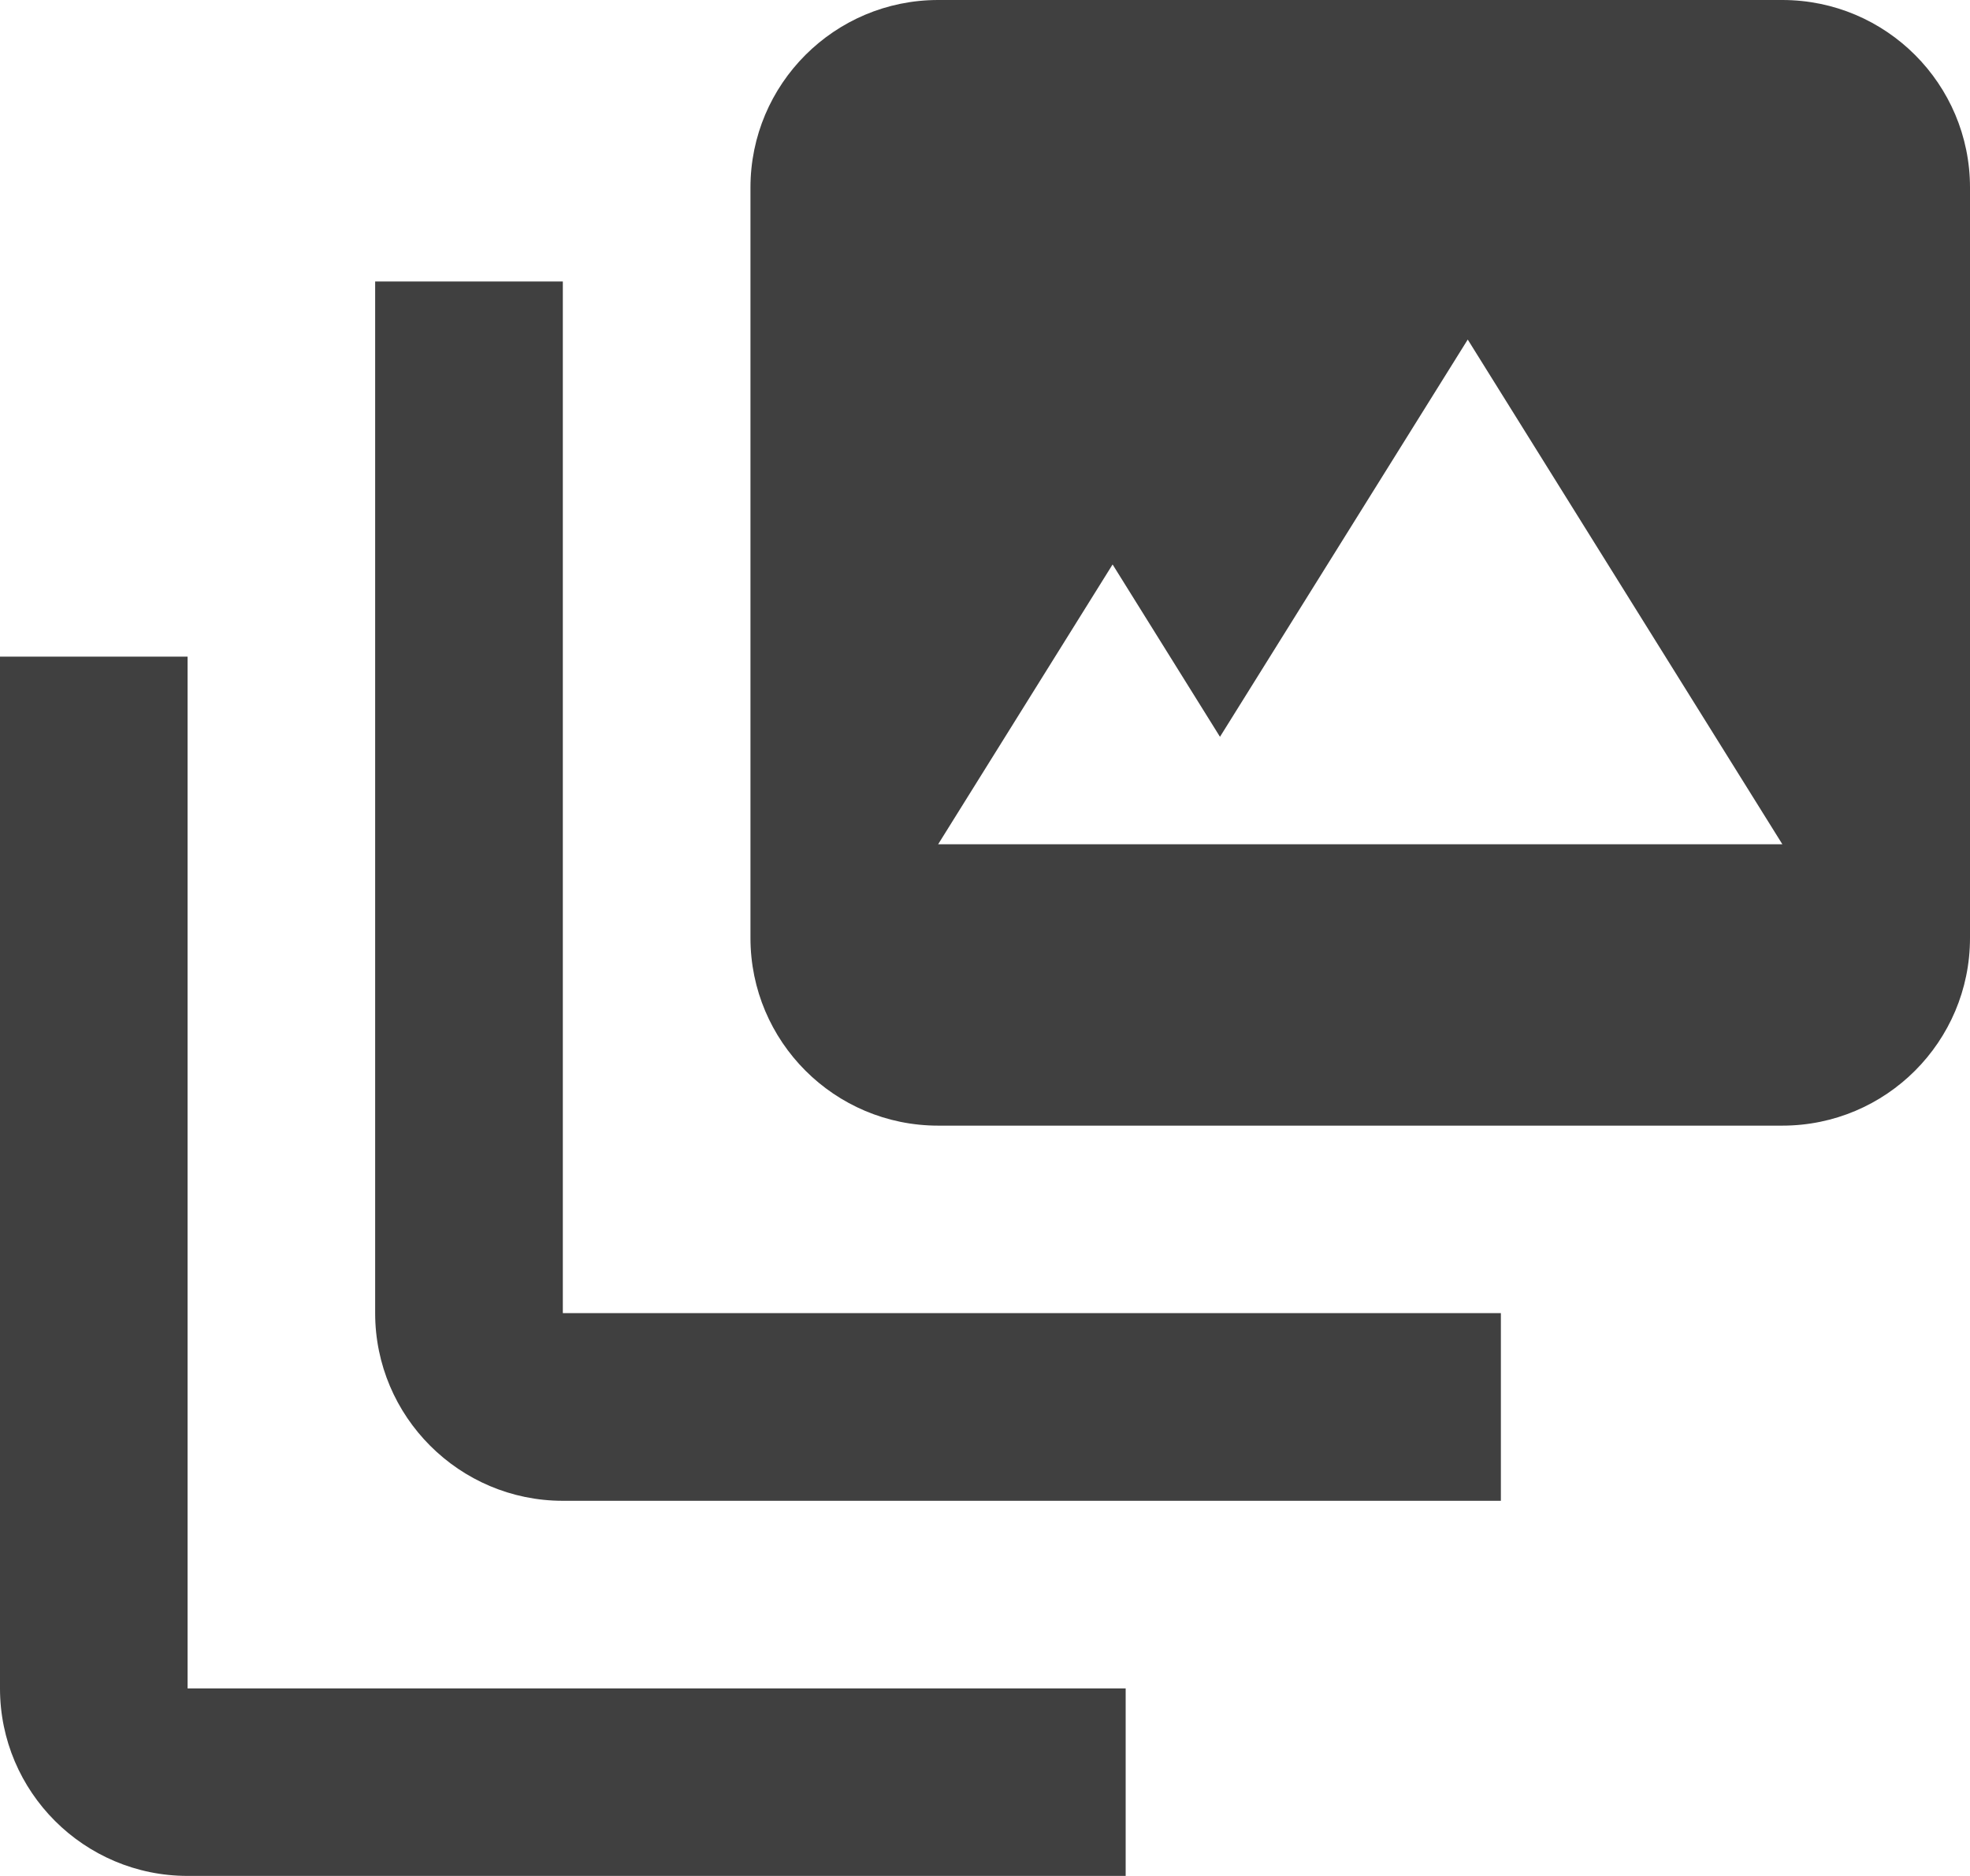 <?xml version="1.0" encoding="UTF-8"?>
<svg id="Layer_1" data-name="Layer 1" xmlns="http://www.w3.org/2000/svg" viewBox="0 0 39.772 37.877">
  <defs>
    <style>
      .cls-1 {
        fill: #404040;
        stroke-width: 0px;
      }
    </style>
  </defs>
  <path class="cls-1" d="m35.983,0h-17.043c-2.092,0-3.789,1.697-3.789,3.787v15.152c0,2.092,1.697,3.789,3.789,3.789h17.043c2.094,0,3.789-1.697,3.789-3.789V3.787c0-2.09-1.695-3.787-3.789-3.787Zm-17.043,17.047l3.522-5.65,2.168,3.48,5.002-8.021,6.352,10.191h-17.043Z"/>
  <path class="cls-1" d="m11.363,5.684h-3.789v20.83c0,2.088,1.699,3.789,3.789,3.789h18.938v-3.789H11.363V5.684Z"/>
  <path class="cls-1" d="m3.787,13.258H0v20.834c0,2.088,1.699,3.785,3.787,3.785h18.939v-3.785H3.787V13.258Z"/>
</svg>